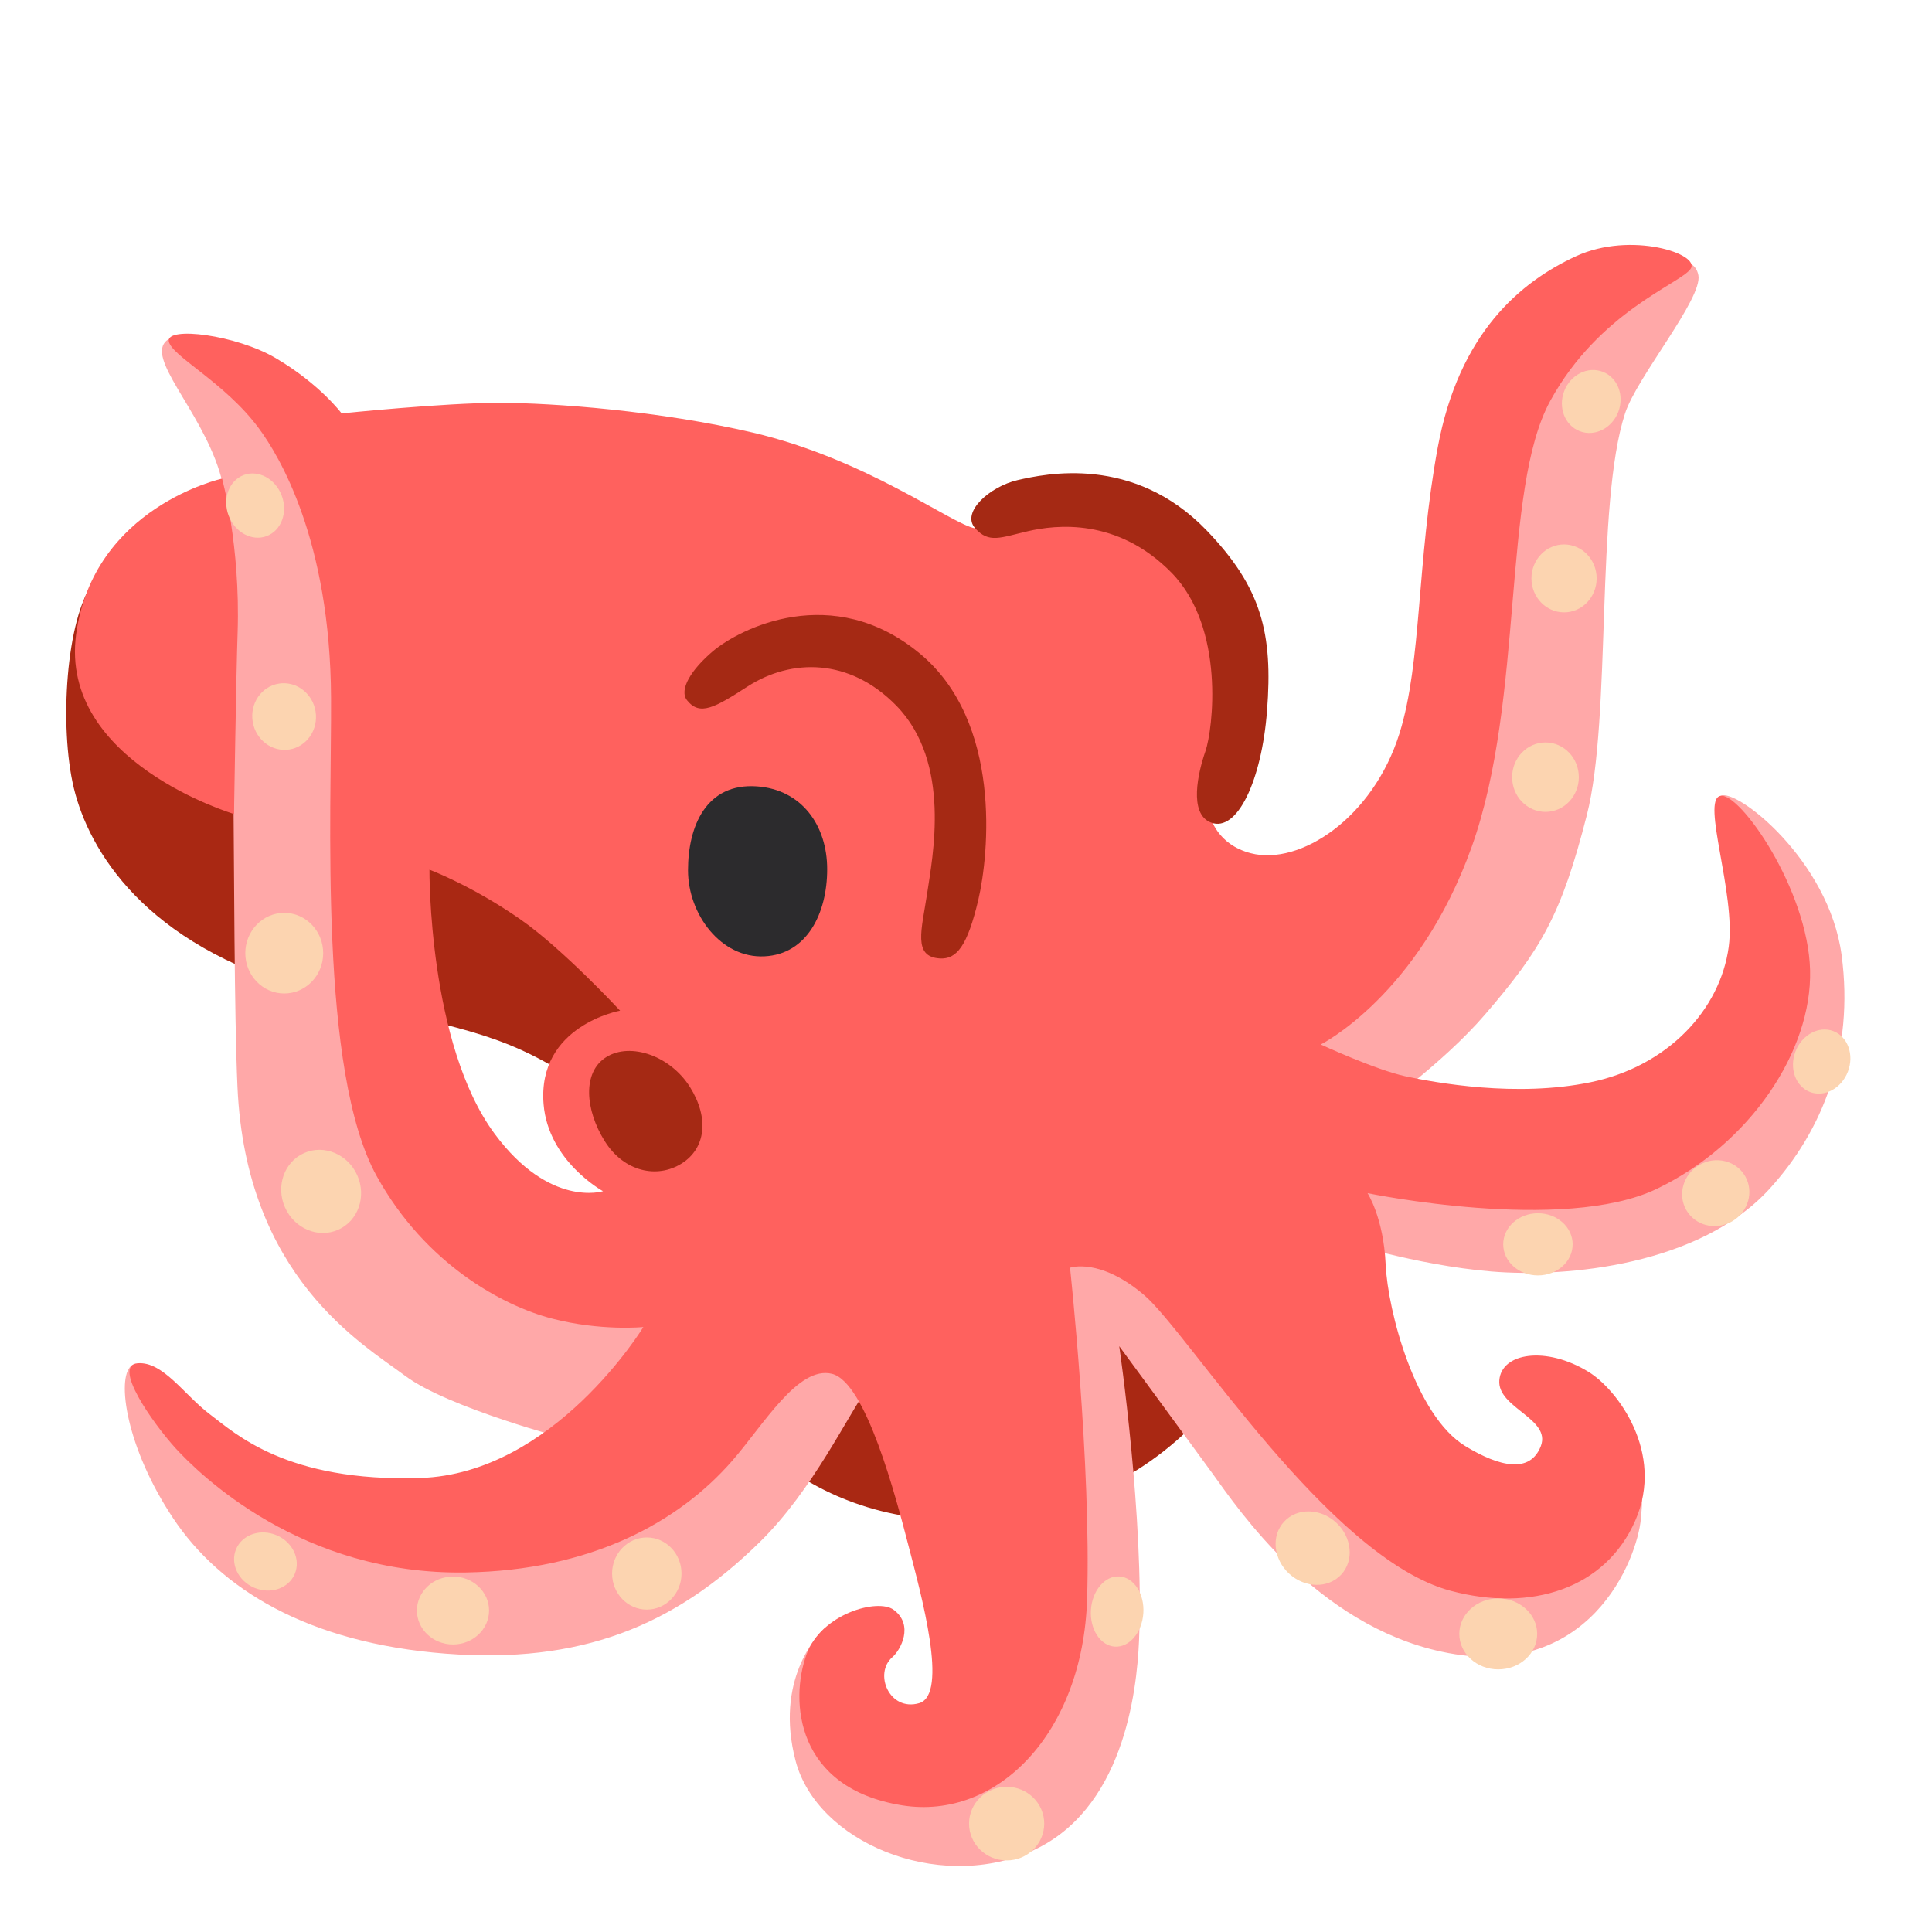 <svg width="128" height="128" xmlns="http://www.w3.org/2000/svg"><g transform="matrix(-1 0 0 1 123.203 16.228)" fill="none"><path d="M83.68 25.382s31.49-5.44 33.32-3.05c1.83 2.39 2.29 9.59 1.31 13.66-.99 4.08-4.65 10.37-15.35 13.33-8.99 2.48-12.01 2.49-16.66 5.26-3.71 2.21-9.1 18.11-9.95 20.37-.85 2.26-7.04 11.12-19.99 9.29-12.65-1.8-20.41-13.67-17.73-25.35 2.68-11.68 45.05-33.51 45.05-33.51Z" fill="#A92813"/><path d="M60.73 54.522s-17.6.42-23.09-5.35c-5.49-5.77-11.26-18.58-12.81-28.86-1.55-10.28-6.62-16.33-9.01-17.88-2.39-1.55-4.86-1.97-5.14-.42-.28 1.55 4.07 6.73 4.86 9.15 1.97 6.05.88 20.13 2.53 26.61 1.69 6.63 3.03 8.9 6.76 13.23 2.78 3.23 7.18 6.34 7.18 6.34s-17.03 4.08-21.82-.99c-4.79-5.07-4.22-9.29-3.8-11.4.42-2.11 3.8-7.88 2.82-8.45-.99-.56-7.18 4.22-8.02 10.56-.84 6.34 1.25 11.62 4.79 15.49 4.61 5.03 13.34 5.88 18.41 5.46 5.07-.42 10.17-2.08 10.17-2.08s-.14 20.69-10 20.55c-7.46-.11-8.31-2.53-9.01-3.8-.7-1.27-1.43-2.32-1.06 1.72.25 2.67 3.38 10.91 13.2 8.8 8.32-1.79 13.47-9.44 15.17-11.79 1.87-2.57 6.19-8.45 6.19-8.45s-1.67 11.43-1.31 19.52c.15 3.38 1.03 11.31 7.23 13.98 6.19 2.67 14.11-.67 15.52-6.02 1.41-5.35-1.44-8.34-1.87-8.76-.43-.42-2.39 6.05-2.39 6.05s-5.07 3.38-7.04.99c-1.97-2.39.42-20.98.7-24.92.28-3.94 4.36-.14 5.77 1.83 1.41 1.97 3.7 6.86 7.18 10.28 5.74 5.65 11.97 8.1 20.82 7.42 9.22-.71 14.98-4.33 18.07-8.97 3.1-4.65 3.77-9.26 2.78-10.1-.99-.84-7.74 7.29-9.15 8.41-1.41 1.13-15.49 0-17.46 0-1.97 0-2.39-3.52-2.39-3.52s8.02-2.11 10.84-4.22c2.82-2.11 10.56-6.55 11.12-19.15.43-9.72 0-35.81.99-40.03.99-4.22 4.74-7.79 3.89-9.2-.85-1.41-4.6.94-5.16 1.36-.56.42-6.48 3.24-6.62 8.31-.14 5.07-1.83 41.25-4.65 44.2-2.82 2.96-11.97 8.87-17.03 8.17-5.07-.69-18.16-14.07-18.16-14.07Z" fill="#FFA8A8"/><path d="M114.09 74.092c-1.69-.14-3.1 2.11-4.79 3.38s-5.07 4.5-13.94 4.22c-8.87-.28-14.78-10-14.78-10s2.82.28 6.05-.56c3.24-.84 8.38-3.59 11.61-9.43 3.85-6.94 2.99-24.07 3.03-31.68.05-10.51 3.47-16.1 4.79-17.88 2.25-3.05 5.82-4.79 5.96-5.77.14-.99-4.46-.42-7.09 1.13-2.92 1.72-4.36 3.66-4.36 3.66s-6.76-.7-10.42-.7-10.69.54-16.82 1.97c-7.53 1.76-13.16 6.05-14.71 6.34 0 0-5-4.97-13.23.7-8.59 5.91-2.39 18.44-2.39 18.44s-.42 1.81-2.67 2.39c-3.24.84-8.09-2.32-9.85-7.95-1.48-4.75-1.13-11.33-2.53-18.93-1.41-7.6-5.49-10.98-9.15-12.67-3.66-1.69-8.31-.14-7.6.84.7.99 6.05 2.82 9.29 8.73 3.24 5.91 1.69 19.71 5.21 29.56 3.52 9.85 10 13.09 10 13.09s-3.66 1.69-5.63 2.11c-1.97.42-7.32 1.41-12.25.39-5.13-1.06-8.59-4.82-9.15-8.97-.48-3.53 1.83-9.71.56-10-1.27-.29-5.81 6.19-5.95 11.54-.14 5.35 3.98 11.54 10.17 14.5 6.19 2.96 19.15.28 19.15.28s-1.06 1.62-1.2 4.72c-.14 3.1-1.97 10.03-5.28 12.04-2.27 1.38-4.29 1.83-5 0-.7-1.83 2.89-2.53 2.75-4.36-.14-1.83-3.1-2.29-5.91-.56-1.9 1.16-5.07 5.35-3.1 9.85 1.97 4.5 6.86 6.09 12.25 4.65 8.04-2.15 17.32-17.03 20.27-19.57 2.96-2.53 4.93-1.83 4.93-1.83s-1.41 13.09-1.13 21.96c.28 8.87 5.95 14.66 12.25 13.66 7.04-1.13 7.46-6.9 6.34-10-.99-2.71-4.72-3.73-5.77-2.96-1.37 1.01-.46 2.67.07 3.13 1.27 1.09.21 3.63-1.76 3.06-1.97-.56-.14-7.18.7-10.42s2.82-10.84 5.07-11.4c2.25-.56 4.54 3.39 6.62 5.77 3.56 4.08 9.36 7.25 17.63 7.39 10.93.19 17.7-6.55 19.25-8.24 1.52-1.68 4.19-5.48 2.51-5.62Zm-25.35-29.42c3.24-2.25 6.01-3.28 6.01-3.28s.09 11.54-4.32 17.5c-3.65 4.93-7.18 3.8-7.18 3.8s3.63-1.98 3.94-5.77c.42-5.21-5.07-6.19-5.07-6.19s3.8-4.1 6.62-6.06Z" fill="#FF615E"/><path d="M107.7 37.702s11.59-3.45 10.46-11.9c-1.13-8.45-9.67-10.32-9.67-10.32s-1.22 4.41-1.03 10.18c.09 2.53.24 12.04.24 12.04Z" fill="#FF615E"/><path d="M83.14 59.372c-1.29 2.06-3.49 2.49-5.09 1.49-1.6-1-1.85-3.01-.56-5.07 1.29-2.06 3.93-2.99 5.54-1.99 1.61 1 1.4 3.51.11 5.57Zm-22.2-12.1c1.8-.11 1.2-1.9.84-4.29-.35-2.39-1.65-8.68 2.04-12.46 3.1-3.17 6.96-3.13 9.85-1.27 2.18 1.41 3.17 1.97 4.01.92.56-.7-.28-2.04-1.69-3.24-1.79-1.52-7.95-4.65-13.73.14-5.46 4.53-4.58 13.3-3.87 16.33.72 3.03 1.42 3.94 2.55 3.87Zm-17.67-28.37c-3.66 3.8-4.41 6.84-4.01 11.97.35 4.58 1.97 8.09 3.73 7.39 1.47-.59.84-3.31.35-4.72-.49-1.41-1.34-8.17 2.25-11.83s7.67-3.17 9.5-2.75c1.83.42 2.6.84 3.52-.21.92-1.05-.99-2.75-2.82-3.17-1.83-.42-7.68-1.7-12.52 3.32Z" fill="#A52914"/><path d="M77.62 41.432c0 2.92-2.19 5.85-5.07 5.7-2.82-.14-4.15-2.86-4.15-5.77 0-2.91 1.69-5.28 4.65-5.49 3.37-.24 4.57 2.64 4.57 5.56Z" fill="#2C2B2D"/><ellipse fill="#FCD4B0" transform="rotate(-80.881 104.379 31.245)" cx="104.379" cy="31.245" rx="2.21" ry="2.11"/><ellipse fill="#FCD4B0" transform="rotate(-69.403 106.298 17.268)" cx="106.298" cy="17.268" rx="2.16" ry="1.88"/><ellipse fill="#FCD4B0" cx="104.371" cy="46.922" rx="2.58" ry="2.67"/><ellipse fill="#FCD4B0" transform="rotate(-66.078 101.926 62.705)" cx="101.926" cy="62.705" rx="2.78" ry="2.62"/><ellipse fill="#FCD4B0" transform="rotate(-23.045 105.617 87.225)" cx="105.617" cy="87.225" rx="2.11" ry="1.89"/><ellipse fill="#FCD4B0" cx="93.191" cy="90.472" rx="2.39" ry="2.25"/><ellipse fill="#FCD4B0" cx="80.351" cy="88.022" rx="2.3" ry="2.39"/><ellipse fill="#FCD4B0" cx="56.511" cy="104.592" rx="2.49" ry="2.44"/><ellipse fill="#FCD4B0" transform="rotate(-3.887 49.19 90.54)" cx="49.19" cy="90.54" rx="1.74" ry="2.33"/><ellipse fill="#FCD4B0" transform="rotate(-42.739 36.237 86.34)" cx="36.237" cy="86.339" rx="2.58" ry="2.3"/><ellipse fill="#FCD4B0" cx="23.941" cy="92.022" rx="2.58" ry="2.35"/><ellipse fill="#FCD4B0" cx="21.311" cy="66.212" rx="2.3" ry="2.06"/><ellipse fill="#FCD4B0" transform="rotate(-60 9.53 62.822)" cx="9.531" cy="62.822" rx="2.16" ry="2.25"/><ellipse fill="#FCD4B0" transform="rotate(-21.009 2.51 54.103)" cx="2.511" cy="54.103" rx="1.86" ry="2.16"/><ellipse fill="#FCD4B0" cx="20.811" cy="35.262" rx="2.21" ry="2.3"/><ellipse fill="#FCD4B0" cx="19.581" cy="22.092" rx="2.16" ry="2.25"/><ellipse fill="#FCD4B0" transform="rotate(-21.199 17.779 10.372)" cx="17.779" cy="10.372" rx="1.92" ry="2.11"/></g></svg>